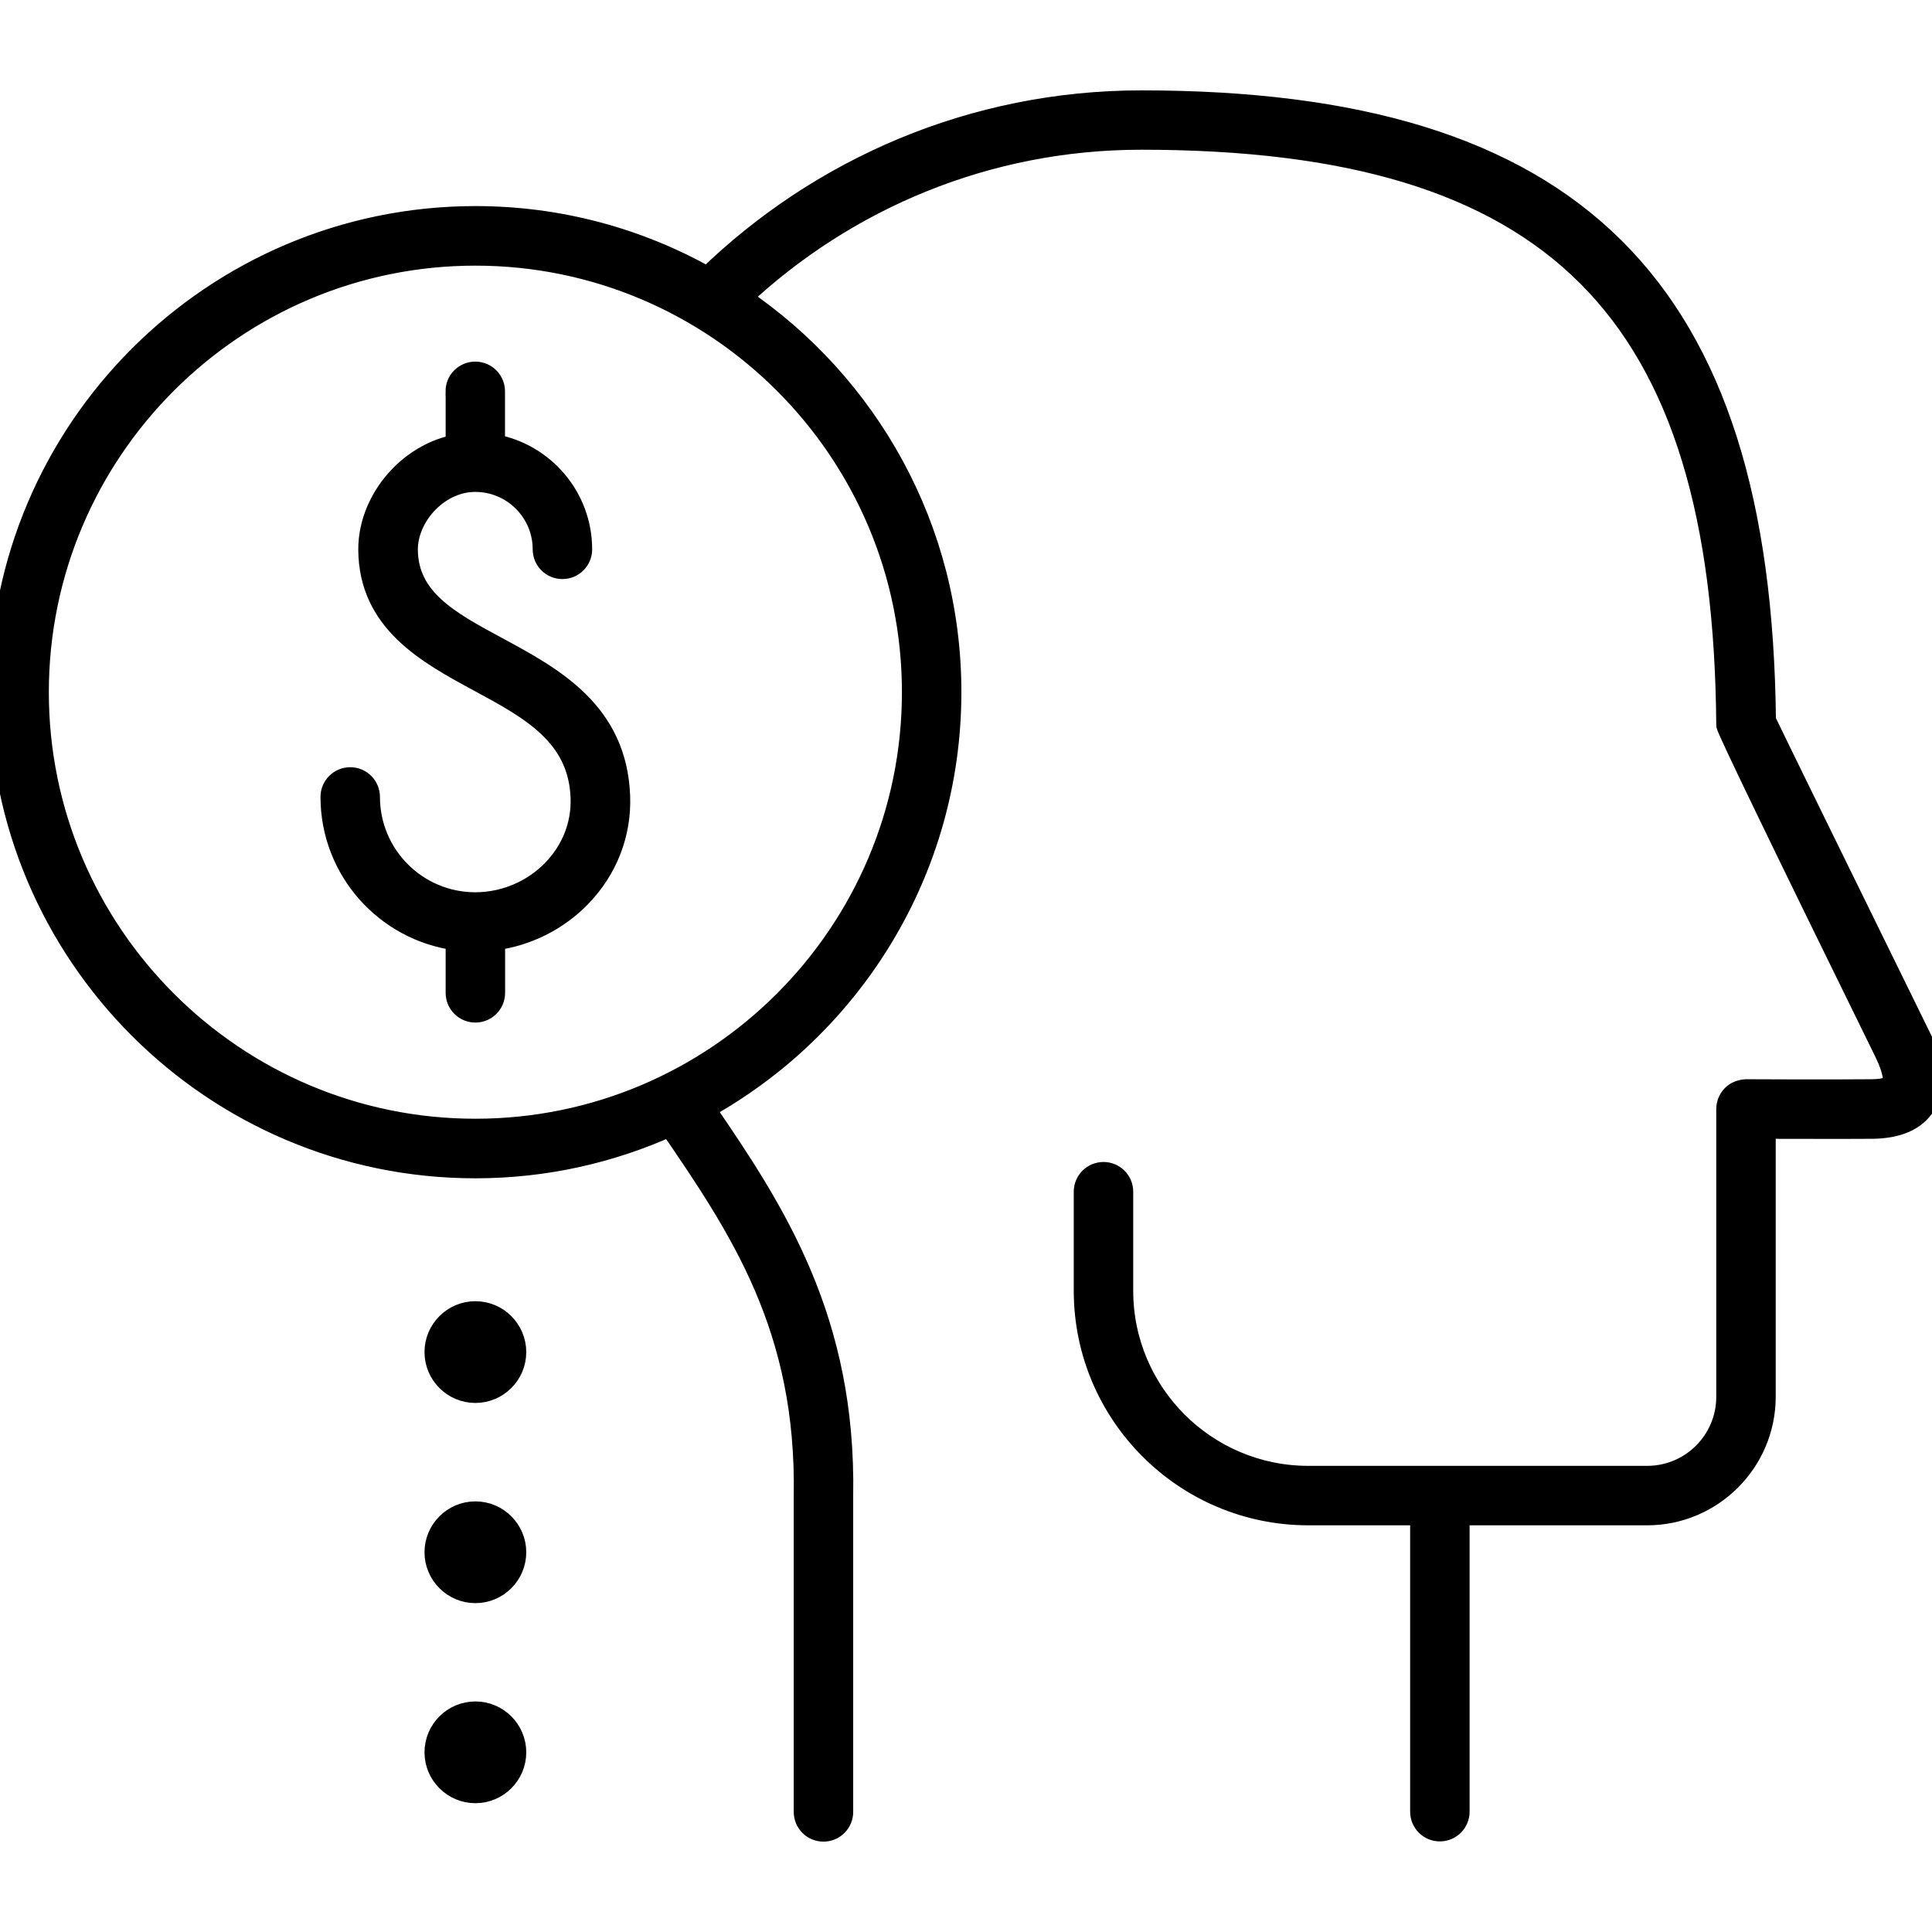 <?xml version="1.0" encoding="UTF-8"?>
<svg id="Finance_Investment_Economics" data-name="Finance, Investment &amp;amp; Economics" xmlns="http://www.w3.org/2000/svg" viewBox="0 0 180 180">
  <defs>
    <style>
      .cls-1 {
        stroke: #000;
        stroke-miterlimit: 10;
        stroke-width: 2px;
      }
    </style>
  </defs>
  <path class="cls-1" d="M178.83,96.48c-6.38-13-13.28-27.06-14.37-29.34-.41-40.46-17.81-57.72-58.12-57.72-15.71,0-29.95,6.28-40.42,16.44-6.4-3.6-13.77-5.66-21.62-5.66C19.87,20.2,0,40.07,0,64.49s19.87,44.29,44.29,44.29c6.46,0,12.59-1.4,18.13-3.9,6.63,9.66,12.8,18.9,12.53,34.47v29.46c0,.98.79,1.77,1.77,1.77s1.77-.79,1.77-1.77v-29.43c.29-16.42-6.29-26.51-12.87-36.1,13.67-7.55,22.95-22.11,22.95-38.8,0-15.27-7.77-28.76-19.56-36.73,9.77-9.17,22.89-14.8,37.31-14.8,38.48,0,54.29,15.82,54.58,54.6q0,.49,14.73,30.49c.9,1.84.87,2.77.71,3.02-.14.22-.73.48-1.96.49-4.09.04-11.63,0-11.7,0-.48.03-.92.18-1.26.52-.33.33-.52.79-.52,1.26v26.81c0,4.1-3.33,7.43-7.43,7.43h-31.58c-9.54,0-17.31-7.76-17.31-17.31v-9.23c0-.98-.79-1.77-1.77-1.77s-1.77.79-1.77,1.77v9.23c0,11.5,9.36,20.85,20.85,20.85h10.49v27.68c0,.98.79,1.77,1.77,1.77s1.77-.79,1.77-1.77v-27.68h17.54c6.05,0,10.98-4.93,10.98-10.98v-25.03c2.51,0,7.08.02,9.97,0,2.41-.02,4.07-.75,4.95-2.18.98-1.59.8-3.7-.55-6.45ZM85.03,64.49c0,22.47-18.28,40.74-40.74,40.74S3.55,86.96,3.55,64.49,21.82,23.75,44.29,23.75s40.74,18.28,40.74,40.74Z"/>
  <path class="cls-1" d="M42.52,36.47v5c-1.9.37-3.67,1.33-5.14,2.79-1.91,1.92-3.01,4.45-3,6.94.03,6.74,5.46,9.67,10.25,12.26,4.79,2.59,9.32,5.03,9.53,10.86.09,2.49-.84,4.88-2.62,6.73-1.89,1.96-4.53,3.08-7.26,3.08-5.45,0-9.88-4.43-9.88-9.88,0-.98-.79-1.77-1.77-1.77s-1.77.79-1.77,1.77c0,6.8,5.09,12.43,11.66,13.3v4.95c0,.98.79,1.77,1.77,1.77s1.77-.79,1.77-1.77v-4.95c3.04-.4,5.9-1.82,8.04-4.04,2.46-2.55,3.74-5.86,3.61-9.33-.29-7.86-6.19-11.04-11.39-13.85-4.49-2.42-8.37-4.52-8.39-9.15,0-1.53.73-3.18,1.96-4.42,1.24-1.24,2.8-1.93,4.39-1.93,3.5,0,6.35,2.85,6.35,6.35,0,.98.79,1.77,1.77,1.77s1.77-.79,1.77-1.77c0-4.85-3.51-8.89-8.12-9.73v-4.99c0-.98-.79-1.77-1.77-1.77s-1.77.79-1.77,1.77Z"/>
  <path class="cls-1" d="M44.29,122.23c-2.06,0-3.74,1.68-3.74,3.74s1.68,3.74,3.74,3.74,3.74-1.68,3.74-3.74-1.68-3.74-3.74-3.74Z"/>
  <path class="cls-1" d="M44.29,140.88c-2.06,0-3.74,1.68-3.74,3.74s1.68,3.74,3.74,3.74,3.74-1.68,3.74-3.74-1.68-3.74-3.74-3.74Z"/>
  <path class="cls-1" d="M44.29,159.52c-2.06,0-3.74,1.68-3.74,3.74s1.68,3.74,3.74,3.74,3.74-1.68,3.74-3.74-1.68-3.74-3.74-3.74Z"/>
</svg>